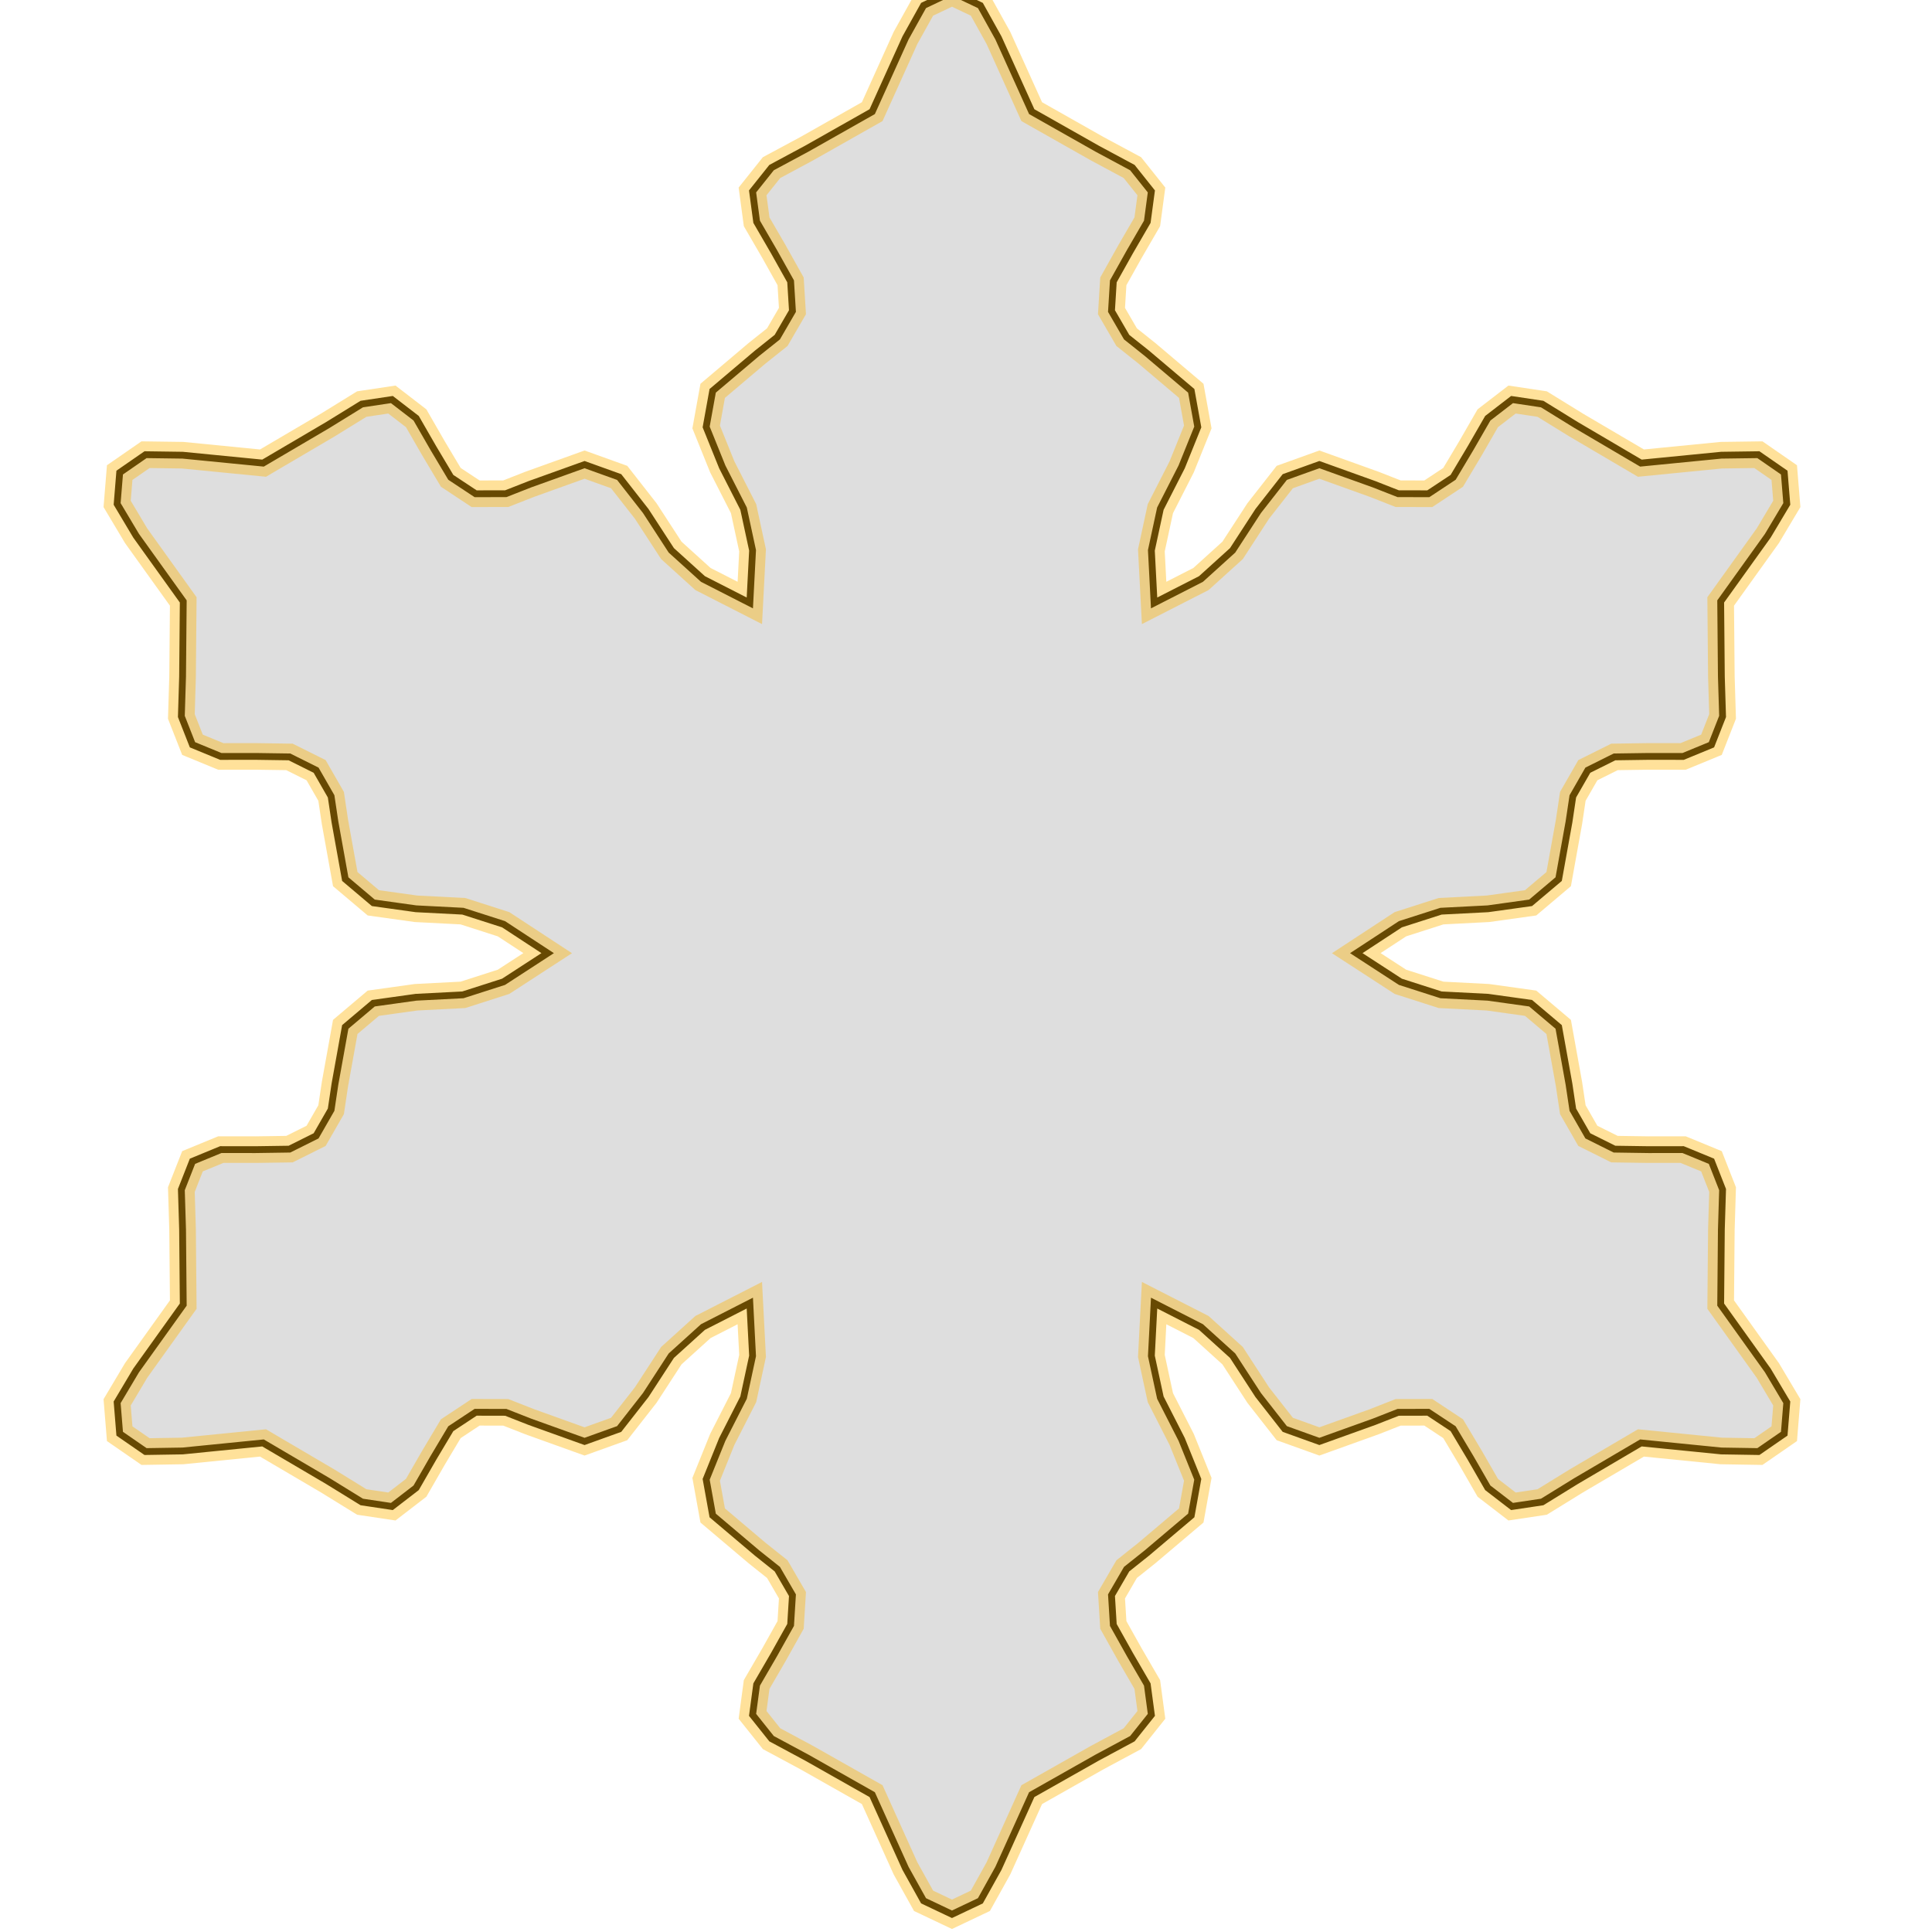 <?xml version="1.0" encoding="UTF-8" standalone="no"?>
<!-- Created with Inkscape (http://www.inkscape.org/) -->

<svg
   xmlns:dc="http://purl.org/dc/elements/1.1/"
   xmlns:cc="http://creativecommons.org/ns#"
   xmlns:rdf="http://www.w3.org/1999/02/22-rdf-syntax-ns#"
   xmlns:svg="http://www.w3.org/2000/svg"
   xmlns="http://www.w3.org/2000/svg"
   xmlns:sodipodi="http://sodipodi.sourceforge.net/DTD/sodipodi-0.dtd"
   xmlns:inkscape="http://www.inkscape.org/namespaces/inkscape"
   width="283.465"
   height="283.465"
   id="svg2"
   version="1.1"
   inkscape:version="0.48.3.1 r9886"
   sodipodi:docname="star_flat.svg">
  <sodipodi:namedview
     id="base"
     pagecolor="#ffffff"
     bordercolor="#666666"
     borderopacity="1.0"
     inkscape:pageopacity="0.0"
     inkscape:pageshadow="2"
     inkscape:zoom="1.979899"
     inkscape:cx="63.718643"
     inkscape:cy="109.03162"
     inkscape:document-units="px"
     inkscape:current-layer="layer2"
     showgrid="false"
     inkscape:window-width="1883"
     inkscape:window-height="1058"
     inkscape:window-x="37"
     inkscape:window-y="0"
     inkscape:window-maximized="1"
     units="cm">
    <inkscape:grid
       type="xygrid"
       id="grid2985"
       empspacing="5"
       visible="true"
       enabled="true"
       snapvisiblegridlinesonly="true"
       units="mm" />
  </sodipodi:namedview>
  <defs
     id="defs4" />
  <g
     inkscape:groupmode="layer"
     id="layer2"
     inkscape:label="cutter"
     style="display:inline"
     transform="translate(0,-768.896)">
    <path
       style="fill:#000000;fill-opacity:0.13;stroke:#000000;stroke-width:1;stroke-linecap:butt;stroke-linejoin:miter;stroke-miterlimit:4;stroke-opacity:1;stroke-dasharray:none"
       d="m 139.674,767.723 -4.168,1.978 -2.648,4.76 -4.886,10.817 -9.613,5.438 -5.155,2.771 -2.786,3.494 0.598,4.455 2.547,4.386 2.437,4.354 0.269,4.36 -2.222,3.826 -2.966,2.364 -6.515,5.513 -0.958,5.302 2.365,5.858 3.125,6.129 1.319,6.116 -0.402,7.717 -6.875,-3.511 -4.642,-4.203 -3.755,-5.776 -3.9,-4.983 -5.075,-1.824 -8.029,2.883 -3.529,1.385 -4.424,0.01 -3.643,-2.41 -2.556,-4.281 -2.528,-4.391 -3.561,-2.742 -4.418,0.662 -4.976,3.07 -9.514,5.594 -11.798,-1.161 -5.437,-0.075 -3.793,2.626 -0.375,4.598 2.789,4.672 6.912,9.637 -0.1,11.032 -0.179,5.841 1.632,4.155 4.159,1.713 5.075,-0.006 4.993,0.073 3.912,1.95 2.202,3.837 0.562,3.749 1.514,8.396 4.117,3.478 6.265,0.875 6.88,0.353 5.961,1.913 6.473,4.242 -6.473,4.206 -5.961,1.913 -6.88,0.353 -6.265,0.875 -4.117,3.478 -1.514,8.396 -0.562,3.749 -2.202,3.837 -3.912,1.95 -4.993,0.073 -5.075,-0.006 -4.159,1.713 -1.632,4.155 0.179,5.841 0.1,11.032 -6.912,9.656 -2.789,4.684 0.375,4.604 3.793,2.62 5.437,-0.088 11.798,-1.179 9.514,5.594 4.976,3.07 4.418,0.662 3.561,-2.742 2.528,-4.391 2.556,-4.281 3.643,-2.41 4.424,0.01 3.529,1.385 8.029,2.883 5.075,-1.824 3.9,-4.983 3.755,-5.776 4.642,-4.203 6.875,-3.511 0.402,7.753 -1.319,6.116 -3.125,6.129 -2.365,5.858 0.958,5.302 6.515,5.513 2.966,2.364 2.222,3.826 -0.269,4.36 -2.437,4.354 -2.547,4.386 -0.598,4.455 2.786,3.494 5.155,2.771 9.613,5.438 4.886,10.816 2.648,4.76 4.168,1.978 4.168,-1.978 2.648,-4.76 4.886,-10.816 9.613,-5.438 5.155,-2.771 2.786,-3.494 -0.598,-4.455 -2.547,-4.386 -2.437,-4.354 -0.269,-4.36 2.222,-3.826 2.966,-2.364 6.515,-5.513 0.958,-5.302 -2.365,-5.858 -3.125,-6.129 -1.319,-6.116 0.402,-7.753 6.875,3.511 4.642,4.203 3.755,5.776 3.9,4.983 5.075,1.824 8.029,-2.883 3.529,-1.385 4.424,-0.01 3.643,2.41 2.556,4.281 2.528,4.391 3.561,2.742 4.418,-0.662 4.976,-3.07 9.514,-5.594 11.798,1.179 5.437,0.088 3.793,-2.62 0.375,-4.604 -2.789,-4.684 -6.912,-9.656 0.1,-11.032 0.179,-5.841 -1.632,-4.155 -4.159,-1.713 -5.075,0.006 -4.993,-0.073 -3.912,-1.95 -2.202,-3.837 -0.562,-3.749 -1.514,-8.396 -4.117,-3.478 -6.265,-0.875 -6.88,-0.353 -5.961,-1.913 -6.473,-4.206 6.473,-4.242 5.961,-1.913 6.88,-0.353 6.265,-0.875 4.117,-3.478 1.514,-8.396 0.562,-3.749 2.202,-3.837 3.912,-1.95 4.993,-0.073 5.075,0.006 4.159,-1.713 1.632,-4.155 -0.179,-5.841 -0.1,-11.032 6.912,-9.637 2.789,-4.672 -0.375,-4.598 -3.793,-2.626 -5.437,0.075 -11.798,1.161 -9.514,-5.594 -4.976,-3.07 -4.418,-0.662 -3.561,2.742 -2.528,4.391 -2.556,4.281 -3.643,2.41 -4.424,-0.01 -3.529,-1.385 -8.029,-2.883 -5.075,1.824 -3.9,4.983 -3.755,5.776 -4.642,4.203 -6.875,3.511 -0.402,-7.717 1.319,-6.116 3.125,-6.129 2.365,-5.858 -0.958,-5.302 -6.515,-5.513 -2.966,-2.364 -2.222,-3.826 0.269,-4.36 2.437,-4.354 2.547,-4.386 0.598,-4.455 -2.786,-3.494 -5.155,-2.771 -9.613,-5.438 -4.886,-10.817 -2.648,-4.76 -4.168,-1.978 0,0"
       id="path2987"
       inkscape:connector-curvature="0"
       sodipodi:nodetypes="sssssscssssssssssscssssssssssscssssssssssscssssssssssscssssssssssscssssss" />
  </g>
  <g
     inkscape:groupmode="layer"
     id="layer1"
     inkscape:label="outer"
     style="display:inline">
    <path
       style="fill:none;stroke:#ffb505;stroke-width:3.9;stroke-linecap:butt;stroke-linejoin:miter;stroke-miterlimit:4;stroke-opacity:0.404;stroke-dasharray:none;display:inline"
       d="m 139.674,-1.173 -4.168,1.978 -2.648,4.76 -4.886,10.817 -9.613,5.438 -5.155,2.771 -2.786,3.494 0.598,4.455 2.547,4.386 2.437,4.354 0.269,4.36 -2.222,3.826 -2.966,2.364 -6.515,5.513 -0.958,5.302 2.365,5.858 3.125,6.129 1.319,6.116 -0.402,7.717 -6.875,-3.511 -4.642,-4.203 -3.755,-5.776 -3.9,-4.983 -5.075,-1.824 -8.029,2.883 -3.529,1.385 -4.424,0.01 -3.643,-2.41 -2.556,-4.281 -2.528,-4.391 -3.561,-2.742 -4.418,0.662 -4.976,3.07 -9.514,5.594 -11.798,-1.161 -5.437,-0.075 -3.793,2.626 -0.375,4.598 2.789,4.672 6.912,9.637 -0.1,11.032 -0.179,5.841 1.632,4.155 4.159,1.713 5.075,-0.006 4.993,0.073 3.912,1.95 2.202,3.837 0.562,3.749 1.514,8.396 4.117,3.478 6.265,0.875 6.88,0.353 5.961,1.913 6.473,4.242 -6.473,4.206 -5.961,1.913 -6.88,0.353 -6.265,0.875 -4.117,3.478 -1.514,8.396 -0.562,3.749 -2.202,3.837 -3.912,1.95 -4.993,0.073 -5.075,-0.006 -4.159,1.713 -1.632,4.155 0.179,5.841 0.1,11.032 -6.912,9.656 -2.789,4.684 0.375,4.604 3.793,2.62 5.437,-0.088 11.798,-1.179 9.514,5.594 4.976,3.07 4.418,0.662 3.561,-2.742 2.528,-4.391 2.556,-4.281 3.643,-2.41 4.424,0.01 3.529,1.385 8.029,2.883 5.075,-1.824 3.9,-4.983 3.755,-5.776 4.642,-4.203 6.875,-3.511 0.402,7.753 -1.319,6.116 -3.125,6.129 -2.365,5.858 0.958,5.302 6.515,5.513 2.966,2.364 2.222,3.826 -0.269,4.36 -2.437,4.354 -2.547,4.386 -0.598,4.455 2.786,3.494 5.155,2.771 9.613,5.438 4.886,10.817 2.648,4.76 4.168,1.978 4.168,-1.978 2.648,-4.76 4.886,-10.817 9.613,-5.438 5.155,-2.771 2.786,-3.494 -0.598,-4.455 -2.547,-4.386 -2.437,-4.354 -0.269,-4.36 2.222,-3.826 2.966,-2.364 6.515,-5.513 0.958,-5.302 -2.365,-5.858 -3.125,-6.129 -1.319,-6.116 0.402,-7.753 6.875,3.511 4.642,4.203 3.755,5.776 3.9,4.983 5.075,1.824 8.029,-2.883 3.529,-1.385 4.424,-0.01 3.643,2.41 2.556,4.281 2.528,4.391 3.561,2.742 4.418,-0.662 4.976,-3.07 9.514,-5.594 11.798,1.179 5.437,0.088 3.793,-2.62 0.375,-4.604 -2.789,-4.684 -6.912,-9.656 0.1,-11.032 0.179,-5.841 -1.632,-4.155 -4.159,-1.713 -5.075,0.006 -4.993,-0.073 -3.912,-1.95 -2.202,-3.837 -0.562,-3.749 -1.514,-8.396 -4.117,-3.478 -6.265,-0.875 -6.88,-0.353 -5.961,-1.913 -6.473,-4.206 6.473,-4.242 5.961,-1.913 6.88,-0.353 6.265,-0.875 4.117,-3.478 1.514,-8.396 0.562,-3.749 2.202,-3.837 3.912,-1.95 4.993,-0.073 5.075,0.006 4.159,-1.713 1.632,-4.155 -0.179,-5.841 -0.1,-11.032 6.912,-9.637 2.789,-4.672 -0.375,-4.598 -3.793,-2.626 -5.437,0.075 -11.798,1.161 -9.514,-5.594 -4.976,-3.07 -4.418,-0.662 -3.561,2.742 -2.528,4.391 -2.556,4.281 -3.643,2.41 -4.424,-0.01 -3.529,-1.385 -8.029,-2.883 -5.075,1.824 -3.9,4.983 -3.755,5.776 -4.642,4.203 -6.875,3.511 -0.402,-7.717 1.319,-6.116 3.125,-6.129 2.365,-5.858 -0.958,-5.302 -6.515,-5.513 -2.966,-2.364 -2.222,-3.826 0.269,-4.36 2.437,-4.354 2.547,-4.386 0.598,-4.455 -2.786,-3.494 -5.155,-2.771 -9.613,-5.438 -4.886,-10.817 -2.648,-4.76 -4.168,-1.978 0,0"
       id="path2987-9"
       inkscape:connector-curvature="0"
       sodipodi:nodetypes="sssssscssssssssssscssssssssssscssssssssssscssssssssssscssssssssssscssssssccccccccccccccccccccccccccccccccccccccccccccccccccccccccccccccccccccccccccccccccccccccccccccccccccccccccccccccccccccccccccccccccccccccccccccccccc" />
  </g>
  <g
     inkscape:groupmode="layer"
     id="layer3"
     inkscape:label="join"
     style="display:inline" />
</svg>
